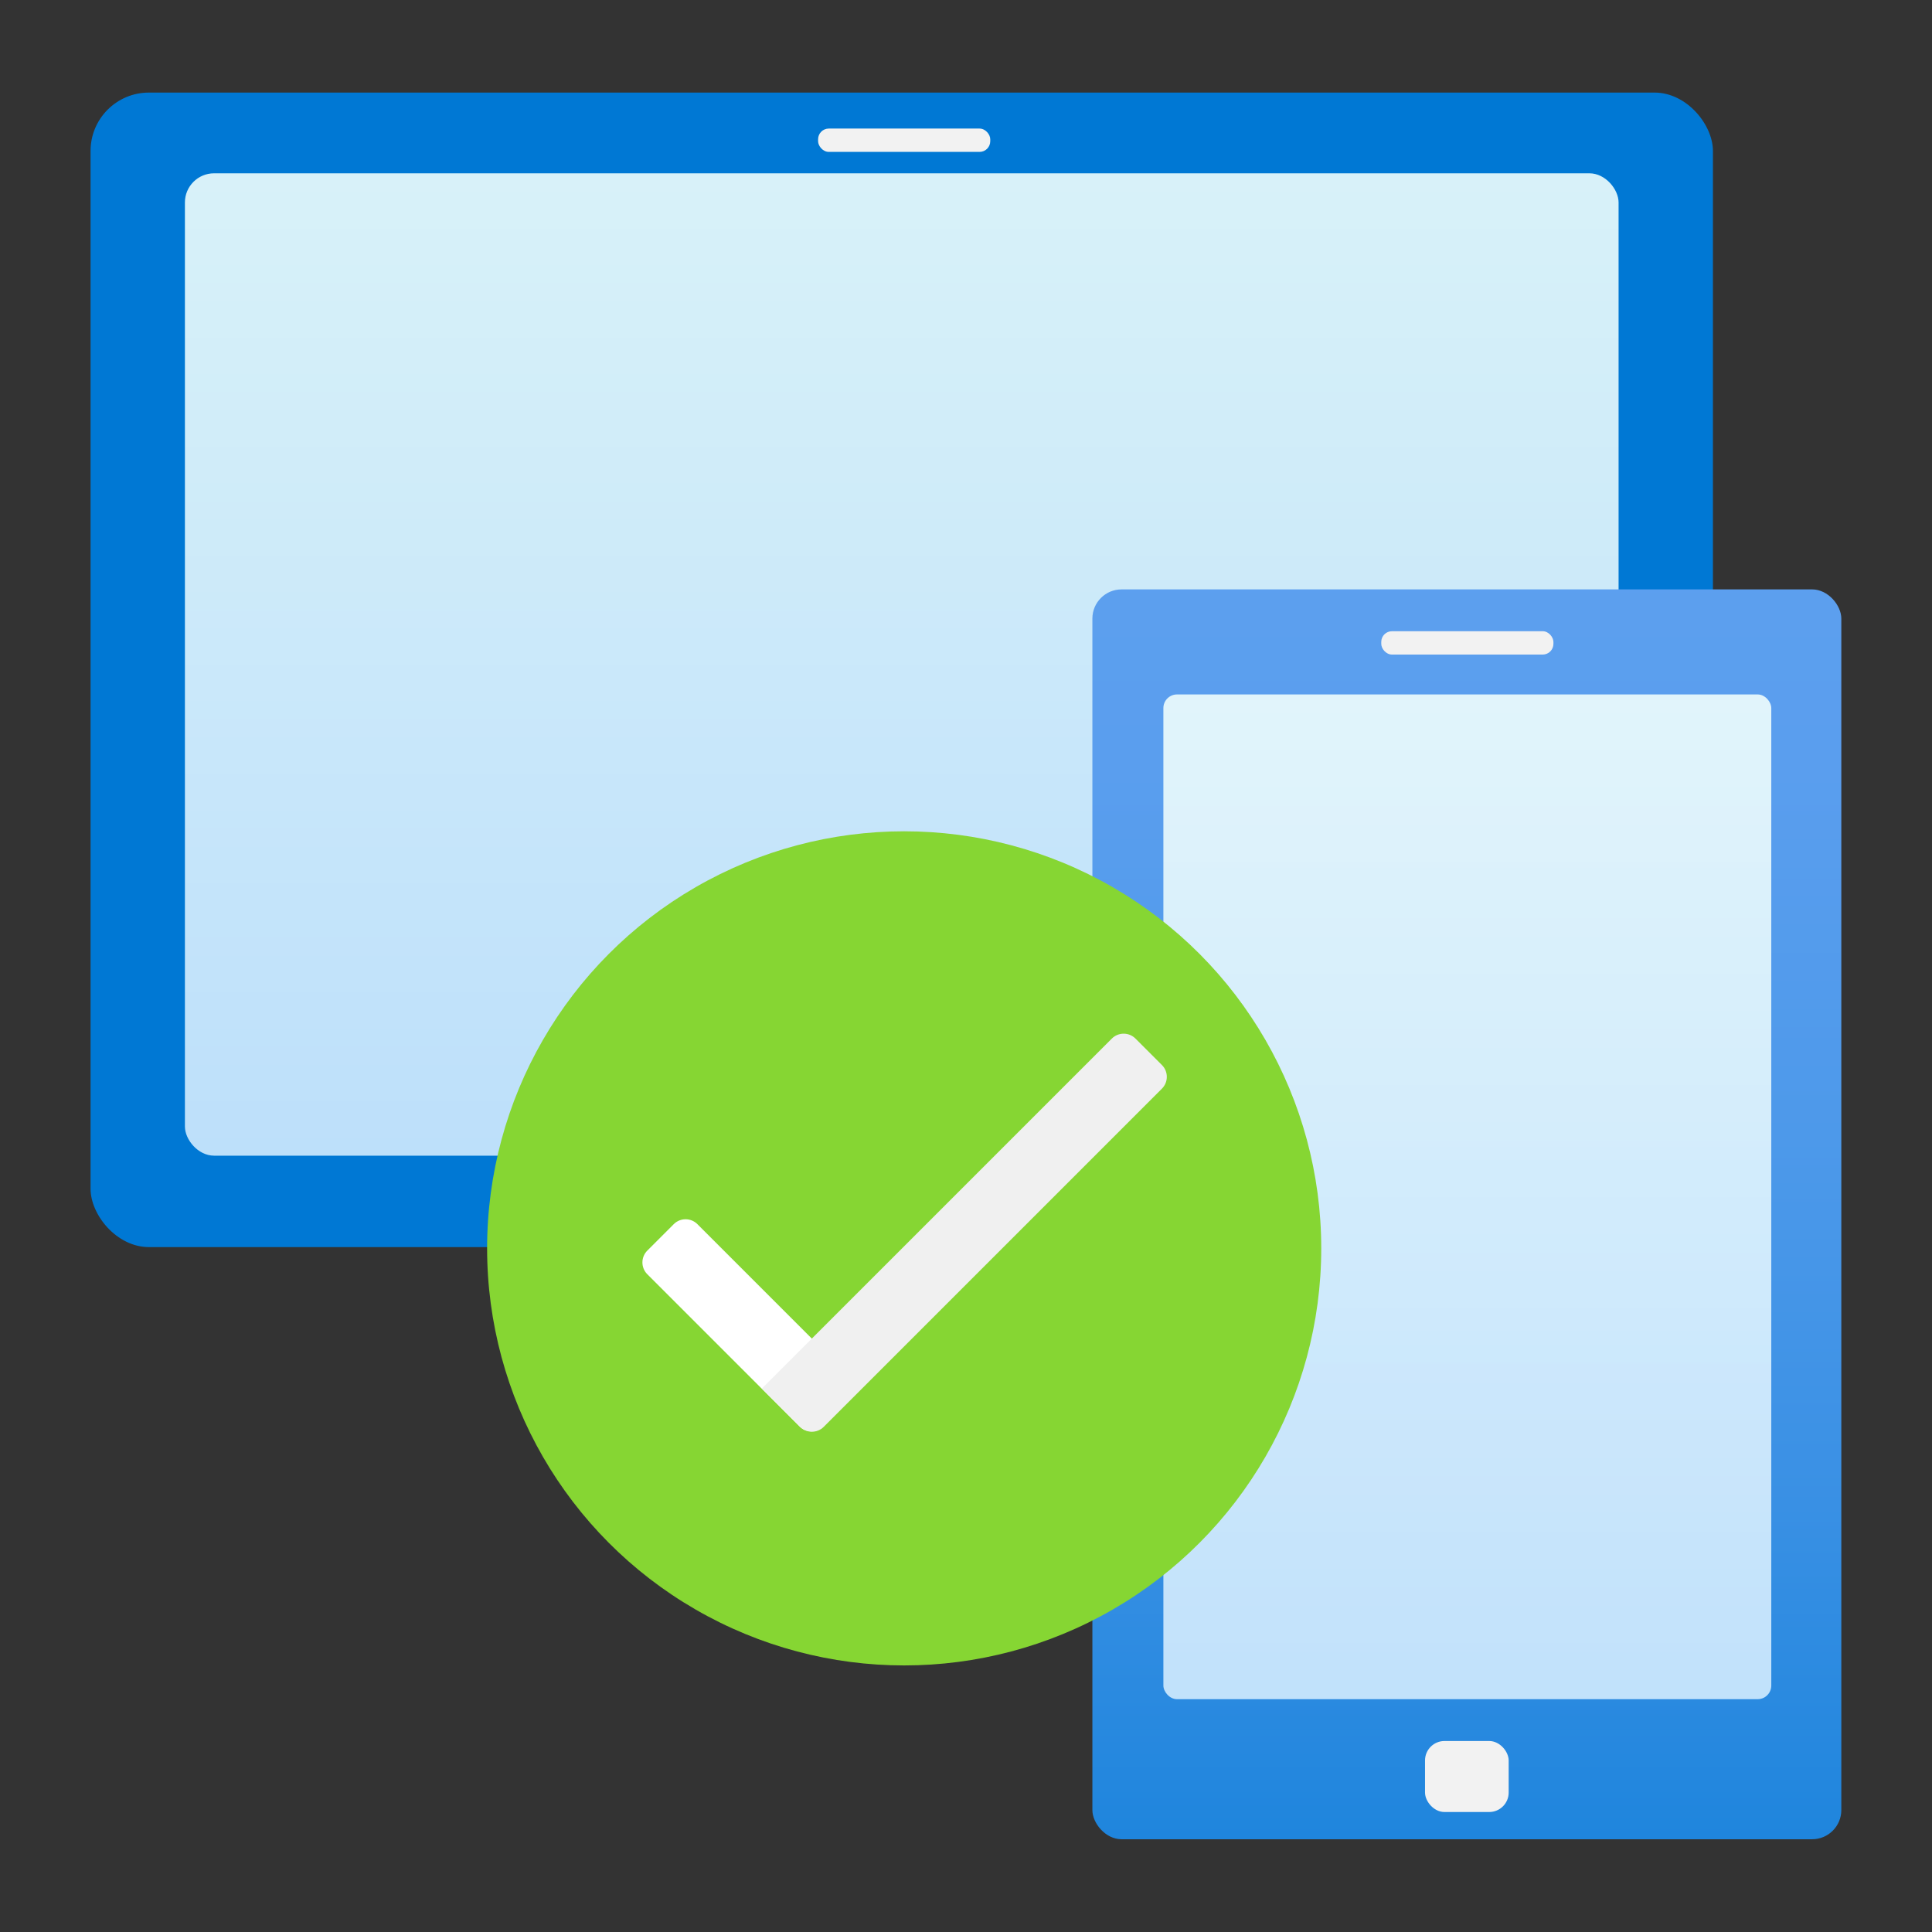 <?xml version='1.0' encoding='utf-8'?>
<svg xmlns="http://www.w3.org/2000/svg" id="uuid-1a6d3e4d-0a01-44d3-92c5-394fe9e3e899" viewBox="0 0 64 64" width="64" height="64" preserveAspectRatio="xMidYMid meet"><rect x="0" y="0" width="64" height="64" fill="#333333" stroke="none"/><defs><linearGradient id="uuid-9013fdd0-e916-4daa-b2f6-81a75ae64975" x1="4.34" y1="774.565" x2="4.34" y2="784.665" gradientTransform="translate(4 785.516) scale(1 -1)" gradientUnits="userSpaceOnUse"><stop offset="0" stop-color="#d2ebff" /><stop offset="1" stop-color="#f0fffd" /></linearGradient><linearGradient id="uuid-307f03b6-d2a8-4c40-a3d5-4597e6001bae" x1="10.15" y1="764.096" x2="10.15" y2="782.166" gradientTransform="translate(4 785.516) scale(1 -1)" gradientUnits="userSpaceOnUse"><stop offset="0" stop-color="#0078d4" /><stop offset=".17" stop-color="#1c84dc" /><stop offset=".38" stop-color="#3990e4" /><stop offset=".59" stop-color="#4d99ea" /><stop offset=".8" stop-color="#5a9eee" /><stop offset="1" stop-color="#5ea0ef" /></linearGradient><linearGradient id="uuid-ab22557f-a545-4bda-aa34-5920761d8169" x1="14.155" y1="16.539" x2="14.155" y2="6.209" gradientTransform="matrix(1, 0, 0, 1, 0, 0)" gradientUnits="userSpaceOnUse"><stop offset="0" stop-color="#d2ebff" /><stop offset="1" stop-color="#f0fffd" /></linearGradient></defs><g transform="translate(3,3.057) scale(3.222) translate(-0,-0.018)" data-normalized="1"><rect y=".021" width="16.68" height="11.87" rx=".6" ry=".6" fill="#0078d4" /><rect x=".97" y=".851" width="14.74" height="10.1" rx=".3" ry=".3" fill="url(#uuid-9013fdd0-e916-4daa-b2f6-81a75ae64975)" isolation="isolate" opacity=".9" /><rect x="10.3" y="5.129" width="7.7" height="12.85" rx=".3" ry=".3" fill="url(#uuid-307f03b6-d2a8-4c40-a3d5-4597e6001bae)" /><rect x="13.27" y="5.559" width="1.77" height=".24" rx=".11" ry=".11" fill="#f2f2f2" /><rect x="7.48" y=".391" width="1.77" height=".24" rx=".11" ry=".11" fill="#f2f2f2" /><rect x="13.72" y="16.969" width=".86" height=".73" rx=".2" ry=".2" fill="#f2f2f2" /><rect x="11.03" y="6.209" width="6.25" height="10.33" rx=".14" ry=".14" fill="url(#uuid-ab22557f-a545-4bda-aa34-5920761d8169)" isolation="isolate" opacity=".9" /><g><circle cx="8.365" cy="11.904" r="4.288" fill="#86d633" /><g><path d="M7.926,13.341l-.394,.394c-.067,.067-.176,.067-.243,0h0l-1.565-1.565c-.067-.067-.067-.176,0-.243h0l.272-.272c.067-.067,.176-.067,.243,0h0l1.686,1.686h0Z" fill="#fff" /><path d="M7.296,13.739l-.394-.394h0l3.598-3.598c.067-.067,.176-.067,.243,0h0l.272,.272c.067,.067,.067,.176,0,.243h0l-3.477,3.477c-.067,.067-.176,.067-.243,0h0Z" fill="#f0f0f0" /></g></g></g></svg>